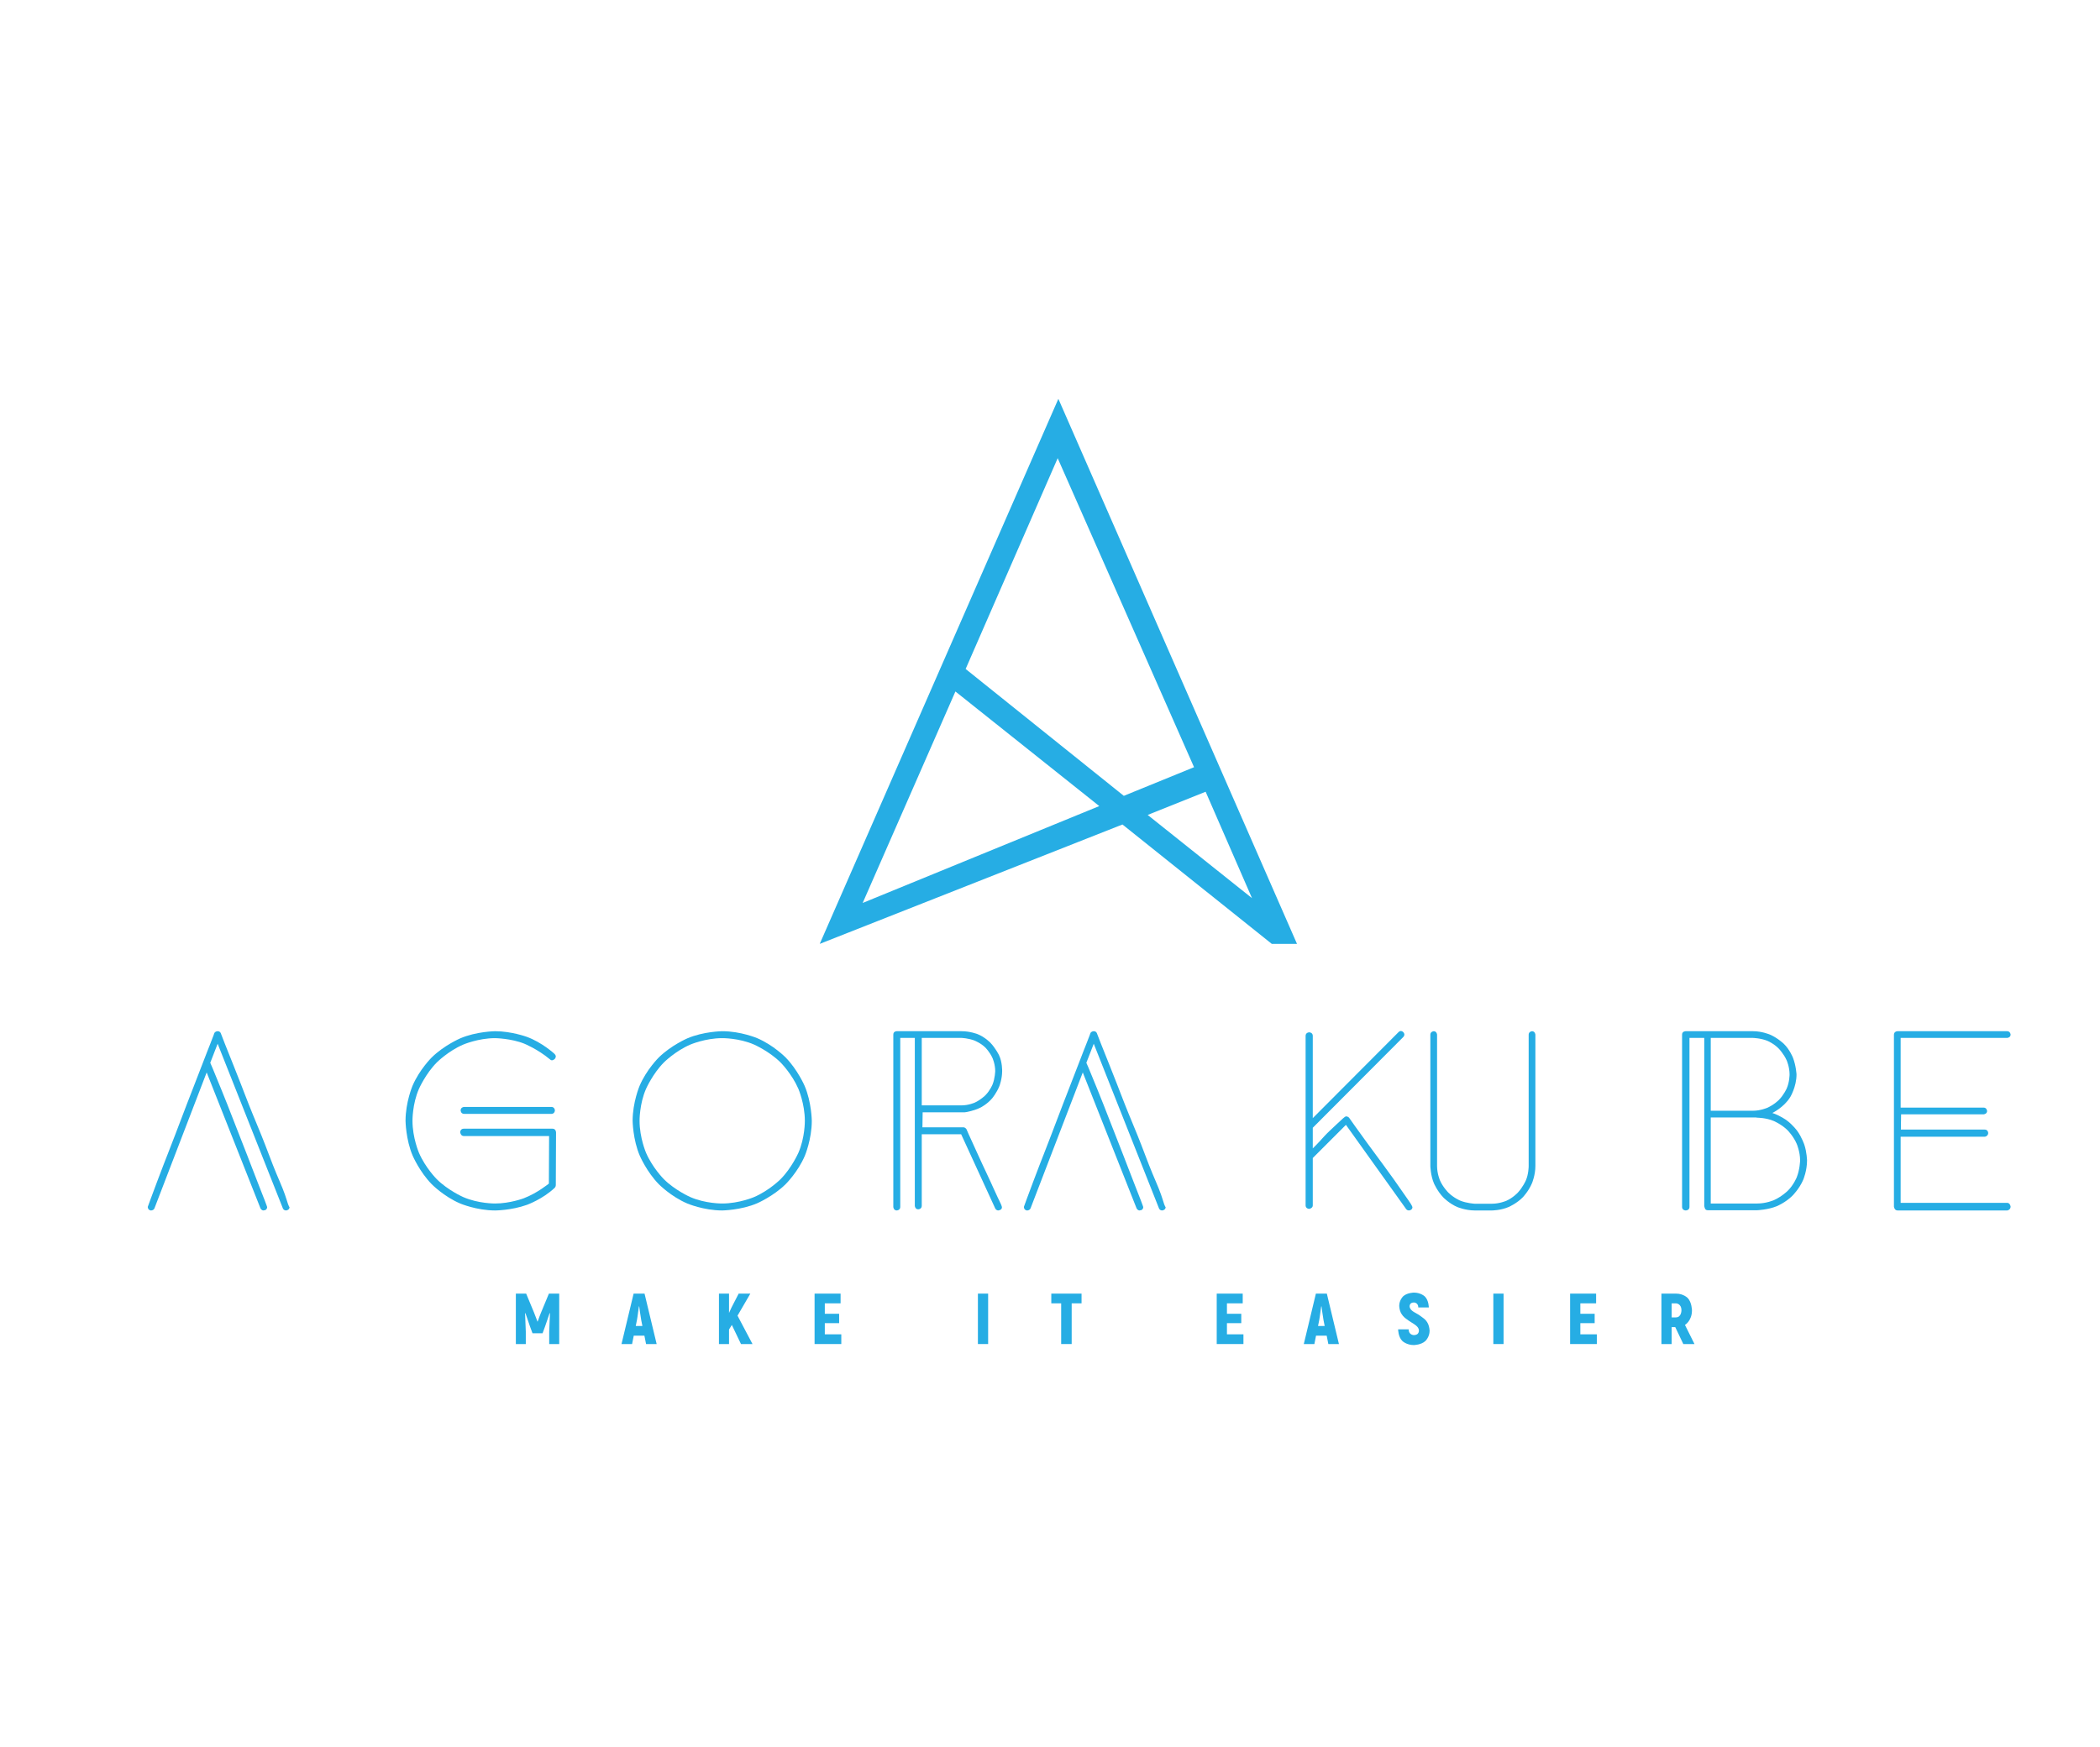 <?xml version="1.0" encoding="UTF-8"?>
<svg xmlns="http://www.w3.org/2000/svg" xmlns:xlink="http://www.w3.org/1999/xlink" width="750pt" height="624pt" viewBox="0 0 750 624" version="1.1">
<g id="surface1">
<path style=" stroke:none;fill-rule:nonzero;fill:rgb(14.902%,67.842%,89.41%);fill-opacity:1;" d="M 454.207 337.137 L 400.879 294.496 L 292.762 337.137 L 377.988 142.457 L 463.215 337.137 Z M 426.445 274.031 L 377.746 163.656 L 344.871 238.945 L 401.363 284.262 Z M 308.102 322.516 L 392.598 287.918 L 341.219 246.984 Z M 409.887 291.086 L 447.145 320.809 L 430.586 282.801 Z M 409.887 291.086 "/>
<path style=" stroke:none;fill-rule:nonzero;fill:rgb(14.902%,67.842%,89.41%);fill-opacity:1;" d="M 103.406 431.152 C 103.406 431.633 103.086 431.953 103.086 431.953 C 102.766 432.273 102.203 432.355 102.203 432.355 C 101.246 432.355 101.004 431.555 101.004 431.555 L 77.73 372.809 L 75.09 379.613 C 75.41 380.254 76.449 382.812 76.449 382.812 C 77.488 385.375 79.008 389.055 79.008 389.055 C 80.531 392.738 82.289 397.301 82.289 397.301 C 84.047 401.863 85.887 406.504 85.887 406.504 C 87.727 411.145 89.406 415.547 89.406 415.547 C 91.086 419.949 92.445 423.391 92.445 423.391 C 93.805 426.832 94.605 428.914 94.605 428.914 C 95.406 430.992 95.406 431.152 95.406 431.152 C 95.406 432.035 94.605 432.273 94.605 432.273 C 94.445 432.273 94.367 432.273 94.367 432.273 C 94.285 432.273 94.125 432.355 94.125 432.355 C 93.328 432.355 93.008 431.555 93.008 431.555 L 73.812 383.055 L 55.176 431.555 C 54.855 432.355 53.977 432.355 53.977 432.355 C 53.816 432.355 53.816 432.355 53.816 432.355 C 53.816 432.355 53.574 432.273 53.574 432.273 C 52.773 432.035 52.773 431.074 52.773 431.074 C 52.773 430.992 53.734 428.434 53.734 428.434 C 54.695 425.871 56.215 421.789 56.215 421.789 C 57.734 417.707 59.812 412.426 59.812 412.426 C 61.895 407.145 63.973 401.621 63.973 401.621 C 66.051 396.098 68.211 390.578 68.211 390.578 C 70.371 385.055 72.051 380.652 72.051 380.652 C 73.73 376.25 75.012 373.051 75.012 373.051 C 76.289 369.848 76.531 369.047 76.531 369.047 C 76.852 368.328 77.73 368.328 77.73 368.328 C 78.609 368.328 78.852 369.047 78.852 369.047 C 79.168 369.93 80.371 372.969 80.371 372.969 C 81.57 376.012 83.41 380.574 83.41 380.574 C 85.25 385.137 87.328 390.578 87.328 390.578 C 89.406 396.02 91.727 401.543 91.727 401.543 C 94.047 407.062 96.047 412.426 96.047 412.426 C 98.047 417.789 99.805 421.789 99.805 421.789 C 101.566 425.793 102.363 428.512 102.363 428.512 C 103.164 431.234 103.406 431.152 103.406 431.152 Z M 103.406 431.152 "/>
<path style=" stroke:none;fill-rule:nonzero;fill:rgb(14.902%,67.842%,89.41%);fill-opacity:1;" d="M 198.184 396.578 C 198.184 397.059 197.863 397.461 197.863 397.461 C 197.547 397.859 196.984 397.859 196.984 397.859 L 165.793 397.859 C 164.512 397.859 164.512 396.578 164.512 396.578 C 164.512 396.02 164.91 395.699 164.91 395.699 C 165.312 395.379 165.793 395.379 165.793 395.379 L 196.984 395.379 C 197.465 395.379 197.785 395.699 197.785 395.699 C 198.105 396.02 198.184 396.578 198.184 396.578 Z M 198.504 423.309 C 198.504 423.871 198.105 424.27 198.105 424.27 C 193.785 428.352 188.188 430.352 188.188 430.352 C 182.59 432.355 176.828 432.355 176.828 432.355 C 170.191 432.355 164.352 429.871 164.352 429.871 C 158.512 427.391 154.195 422.988 154.195 422.988 C 149.875 418.59 147.395 412.824 147.395 412.824 C 144.918 407.062 144.836 400.34 144.836 400.34 C 144.836 393.699 147.316 387.855 147.316 387.855 C 149.797 382.016 154.195 377.691 154.195 377.691 C 158.594 373.371 164.352 370.891 164.352 370.891 C 170.109 368.41 176.828 368.328 176.828 368.328 C 182.59 368.328 188.105 370.328 188.105 370.328 C 193.625 372.328 198.023 376.41 198.023 376.41 C 198.504 376.891 198.504 377.293 198.504 377.293 C 198.504 377.852 198.105 378.254 198.105 378.254 C 197.707 378.652 197.145 378.734 197.145 378.734 C 196.746 378.734 196.344 378.332 196.344 378.332 C 192.027 374.73 187.309 372.809 187.309 372.809 C 182.59 370.891 176.828 370.809 176.828 370.809 C 170.75 370.809 165.391 373.129 165.391 373.129 C 160.031 375.449 156.035 379.453 156.035 379.453 C 152.035 383.453 149.637 388.895 149.637 388.895 C 147.234 394.34 147.316 400.34 147.316 400.34 C 147.316 406.422 149.637 411.785 149.637 411.785 C 151.953 417.148 155.953 421.148 155.953 421.148 C 159.953 425.152 165.391 427.551 165.391 427.551 C 170.832 429.953 176.828 429.871 176.828 429.871 C 182.109 429.871 186.988 428.031 186.988 428.031 C 191.867 426.191 196.027 422.75 196.027 422.75 L 196.105 405.781 L 165.633 405.781 C 165.07 405.781 164.754 405.383 164.754 405.383 C 164.434 404.984 164.352 404.422 164.352 404.422 C 164.352 403.941 164.672 403.543 164.672 403.543 C 164.992 403.141 165.633 403.141 165.633 403.141 L 197.305 403.141 C 198.586 403.141 198.586 404.504 198.586 404.504 Z M 198.504 423.309 "/>
<path style=" stroke:none;fill-rule:nonzero;fill:rgb(14.902%,67.842%,89.41%);fill-opacity:1;" d="M 289.926 400.34 C 289.926 406.984 287.445 412.824 287.445 412.824 C 284.969 418.668 280.566 422.988 280.566 422.988 C 276.168 427.312 270.41 429.793 270.41 429.793 C 264.652 432.273 257.934 432.355 257.934 432.355 C 251.293 432.355 245.457 429.871 245.457 429.871 C 239.617 427.391 235.297 422.988 235.297 422.988 C 230.977 418.59 228.5 412.824 228.5 412.824 C 226.02 407.062 225.938 400.34 225.938 400.34 C 225.938 393.699 228.418 387.855 228.418 387.855 C 230.898 382.016 235.297 377.691 235.297 377.691 C 239.695 373.371 245.457 370.891 245.457 370.891 C 251.215 368.41 257.934 368.328 257.934 368.328 C 264.57 368.328 270.41 370.809 270.41 370.809 C 276.25 373.289 280.566 377.691 280.566 377.691 C 284.887 382.094 287.367 387.855 287.367 387.855 C 289.848 393.617 289.926 400.34 289.926 400.34 Z M 287.445 400.34 C 287.445 394.258 285.129 388.895 285.129 388.895 C 282.809 383.535 278.809 379.531 278.809 379.531 C 274.809 375.531 269.371 373.129 269.371 373.129 C 263.93 370.73 257.934 370.809 257.934 370.809 C 251.855 370.809 246.496 373.129 246.496 373.129 C 241.137 375.449 237.137 379.453 237.137 379.453 C 233.137 383.453 230.738 388.895 230.738 388.895 C 228.34 394.34 228.418 400.34 228.418 400.34 C 228.418 406.422 230.738 411.785 230.738 411.785 C 233.059 417.148 237.059 421.148 237.059 421.148 C 241.055 425.152 246.496 427.551 246.496 427.551 C 251.934 429.953 257.934 429.871 257.934 429.871 C 264.012 429.871 269.371 427.551 269.371 427.551 C 274.73 425.23 278.727 421.23 278.727 421.23 C 282.727 417.227 285.129 411.785 285.129 411.785 C 287.527 406.344 287.445 400.34 287.445 400.34 Z M 287.445 400.34 "/>
<path style=" stroke:none;fill-rule:nonzero;fill:rgb(14.902%,67.842%,89.41%);fill-opacity:1;" d="M 357.91 382.574 C 357.91 385.375 356.953 387.855 356.953 387.855 C 355.992 390.336 354.312 392.336 354.312 392.336 C 352.633 394.34 350.312 395.539 350.312 395.539 C 347.996 396.738 345.113 397.219 345.113 397.219 C 344.715 397.301 344.316 397.301 344.316 397.301 C 343.914 397.301 343.434 397.301 343.434 397.301 L 329.52 397.301 L 329.438 402.66 L 344.074 402.66 C 344.793 402.66 345.195 403.383 345.195 403.383 C 345.434 404.023 346.473 406.262 346.473 406.262 C 347.516 408.504 348.875 411.547 348.875 411.547 C 350.234 414.586 351.832 417.949 351.832 417.949 C 353.434 421.309 354.711 424.191 354.711 424.191 C 355.992 427.07 356.953 428.992 356.953 428.992 C 357.91 430.914 357.832 431.234 357.832 431.234 C 357.832 431.793 357.434 432.035 357.434 432.035 C 357.031 432.273 356.551 432.355 356.551 432.355 C 355.754 432.355 355.434 431.633 355.434 431.633 L 343.273 405.145 L 329.199 405.145 L 329.199 430.754 C 329.199 431.312 328.797 431.633 328.797 431.633 C 328.398 431.953 327.918 431.953 327.918 431.953 C 327.438 431.953 327.117 431.633 327.117 431.633 C 326.797 431.312 326.719 430.754 326.719 430.754 L 326.719 370.73 L 321.52 370.73 L 321.52 431.152 C 321.52 431.715 321.121 432.035 321.121 432.035 C 320.719 432.355 320.238 432.355 320.238 432.355 C 319.762 432.355 319.441 432.035 319.441 432.035 C 319.121 431.715 319.039 431.152 319.039 431.152 L 319.039 369.527 C 319.039 368.328 320.238 368.328 320.238 368.328 L 343.434 368.328 C 346.473 368.328 349.113 369.367 349.113 369.367 C 351.754 370.41 353.672 372.41 353.672 372.41 C 355.594 374.41 356.793 376.891 356.793 376.891 C 357.992 379.371 357.91 382.574 357.91 382.574 Z M 355.434 382.574 C 355.434 380.094 354.473 377.934 354.473 377.934 C 353.512 375.77 351.914 374.172 351.914 374.172 C 350.312 372.57 348.074 371.691 348.074 371.691 C 345.836 370.809 343.434 370.73 343.434 370.73 L 329.199 370.73 L 329.199 394.82 L 343.434 394.82 C 345.914 394.82 348.074 393.859 348.074 393.859 C 350.234 392.898 351.914 391.219 351.914 391.219 C 353.594 389.535 354.473 387.375 354.473 387.375 C 355.352 385.215 355.434 382.574 355.434 382.574 Z M 355.434 382.574 "/>
<path style=" stroke:none;fill-rule:nonzero;fill:rgb(14.902%,67.842%,89.41%);fill-opacity:1;" d="M 416.301 431.152 C 416.301 431.633 415.98 431.953 415.98 431.953 C 415.66 432.273 415.102 432.355 415.102 432.355 C 414.141 432.355 413.902 431.555 413.902 431.555 L 390.625 372.809 L 387.984 379.613 C 388.305 380.254 389.344 382.812 389.344 382.812 C 390.387 385.375 391.906 389.055 391.906 389.055 C 393.426 392.738 395.184 397.301 395.184 397.301 C 396.945 401.863 398.785 406.504 398.785 406.504 C 400.625 411.145 402.305 415.547 402.305 415.547 C 403.984 419.949 405.344 423.391 405.344 423.391 C 406.703 426.832 407.5 428.914 407.5 428.914 C 408.301 430.992 408.301 431.152 408.301 431.152 C 408.301 432.035 407.5 432.273 407.5 432.273 C 407.344 432.273 407.262 432.273 407.262 432.273 C 407.184 432.273 407.023 432.355 407.023 432.355 C 406.223 432.355 405.902 431.555 405.902 431.555 L 386.707 383.055 L 368.07 431.555 C 367.75 432.355 366.871 432.355 366.871 432.355 C 366.711 432.355 366.711 432.355 366.711 432.355 C 366.711 432.355 366.469 432.273 366.469 432.273 C 365.672 432.035 365.672 431.074 365.672 431.074 C 365.672 430.992 366.629 428.434 366.629 428.434 C 367.59 425.871 369.109 421.789 369.109 421.789 C 370.629 417.707 372.711 412.426 372.711 412.426 C 374.789 407.145 376.867 401.621 376.867 401.621 C 378.949 396.098 381.105 390.578 381.105 390.578 C 383.266 385.055 384.945 380.652 384.945 380.652 C 386.625 376.25 387.906 373.051 387.906 373.051 C 389.188 369.848 389.426 369.047 389.426 369.047 C 389.746 368.328 390.625 368.328 390.625 368.328 C 391.504 368.328 391.746 369.047 391.746 369.047 C 392.066 369.93 393.266 372.969 393.266 372.969 C 394.465 376.012 396.305 380.574 396.305 380.574 C 398.145 385.137 400.223 390.578 400.223 390.578 C 402.305 396.02 404.621 401.543 404.621 401.543 C 406.941 407.062 408.941 412.426 408.941 412.426 C 410.941 417.789 412.699 421.789 412.699 421.789 C 414.461 425.793 415.262 428.512 415.262 428.512 C 416.059 431.234 416.301 431.152 416.301 431.152 Z M 416.301 431.152 "/>
<path style=" stroke:none;fill-rule:nonzero;fill:rgb(14.902%,67.842%,89.41%);fill-opacity:1;" d="M 504.441 431.234 C 504.441 431.715 504.043 432.035 504.043 432.035 C 503.641 432.355 503.164 432.355 503.164 432.355 C 502.523 432.355 502.203 431.875 502.203 431.875 L 480.688 401.781 L 468.848 413.625 L 468.848 430.594 C 468.848 431.074 468.449 431.395 468.449 431.395 C 468.051 431.715 467.57 431.793 467.57 431.793 C 467.09 431.793 466.691 431.473 466.691 431.473 C 466.289 431.152 466.289 430.594 466.289 430.594 L 466.289 369.93 C 466.289 369.367 466.691 369.047 466.691 369.047 C 467.09 368.727 467.57 368.727 467.57 368.727 C 468.051 368.727 468.449 369.047 468.449 369.047 C 468.848 369.367 468.848 369.93 468.848 369.93 L 468.848 399.379 L 499.484 368.648 C 499.883 368.25 500.281 368.25 500.281 368.25 C 500.762 368.25 501.164 368.648 501.164 368.648 C 501.562 369.047 501.562 369.527 501.562 369.527 C 501.562 370.008 501.164 370.41 501.164 370.41 L 468.848 402.82 L 468.848 410.184 C 469.168 409.863 470.129 408.906 470.129 408.906 C 471.09 407.945 472.289 406.582 472.289 406.582 C 473.488 405.223 474.848 403.941 474.848 403.941 C 476.207 402.66 477.488 401.461 477.488 401.461 C 478.766 400.262 479.566 399.539 479.566 399.539 C 480.367 398.82 480.688 398.742 480.688 398.742 C 481.406 398.742 481.805 399.219 481.805 399.219 C 482.285 399.941 484.125 402.5 484.125 402.5 C 485.965 405.062 488.523 408.586 488.523 408.586 C 491.086 412.105 493.883 415.867 493.883 415.867 C 496.684 419.629 499.004 422.988 499.004 422.988 C 501.324 426.352 502.922 428.594 502.922 428.594 C 504.523 430.832 504.441 431.234 504.441 431.234 Z M 504.441 431.234 "/>
<path style=" stroke:none;fill-rule:nonzero;fill:rgb(14.902%,67.842%,89.41%);fill-opacity:1;" d="M 548.352 416.508 C 548.352 419.707 547.152 422.59 547.152 422.59 C 545.953 425.473 543.875 427.633 543.875 427.633 C 541.793 429.793 538.914 431.074 538.914 431.074 C 536.035 432.355 532.836 432.355 532.836 432.355 L 526.676 432.355 C 523.398 432.355 520.52 431.152 520.52 431.152 C 517.641 429.953 515.48 427.711 515.48 427.711 C 513.32 425.473 512.121 422.668 512.121 422.668 C 510.922 419.867 510.84 416.508 510.84 416.508 L 510.84 369.527 C 510.84 369.047 511.16 368.727 511.16 368.727 C 511.48 368.41 512.039 368.328 512.039 368.328 C 512.52 368.328 512.84 368.648 512.84 368.648 C 513.16 368.969 513.238 369.527 513.238 369.527 L 513.238 416.508 C 513.238 419.227 514.281 421.629 514.281 421.629 C 515.32 424.031 517.238 425.949 517.238 425.949 C 519.16 427.871 521.477 428.832 521.477 428.832 C 523.797 429.793 526.676 429.953 526.676 429.953 L 532.836 429.953 C 535.555 429.953 537.953 428.914 537.953 428.914 C 540.355 427.871 542.113 425.949 542.113 425.949 C 543.875 424.031 544.914 421.711 544.914 421.711 C 545.953 419.387 545.953 416.508 545.953 416.508 L 545.953 369.527 C 545.953 369.047 546.273 368.727 546.273 368.727 C 546.594 368.41 547.152 368.328 547.152 368.328 C 547.633 368.328 547.953 368.648 547.953 368.648 C 548.273 368.969 548.352 369.527 548.352 369.527 Z M 548.352 416.508 "/>
<path style=" stroke:none;fill-rule:nonzero;fill:rgb(14.902%,67.842%,89.41%);fill-opacity:1;" d="M 645.371 414.508 C 645.371 418.188 644.012 421.391 644.012 421.391 C 642.652 424.59 640.176 427.07 640.176 427.07 C 637.695 429.551 634.574 430.832 634.574 430.832 C 631.457 432.113 627.617 432.273 627.617 432.273 L 609.859 432.273 C 609.219 432.273 608.98 431.793 608.98 431.793 C 608.742 431.312 608.66 430.754 608.66 430.754 L 608.66 370.73 L 603.383 370.73 L 603.383 431.152 C 603.383 431.715 602.98 432.035 602.98 432.035 C 602.582 432.355 602.023 432.355 602.023 432.355 C 601.543 432.355 601.141 432.035 601.141 432.035 C 600.742 431.715 600.742 431.152 600.742 431.152 L 600.742 369.527 C 600.742 368.328 602.023 368.328 602.023 368.328 L 626.098 368.328 C 629.297 368.328 632.094 369.527 632.094 369.527 C 634.895 370.73 637.055 372.809 637.055 372.809 C 639.215 374.891 640.332 377.773 640.332 377.773 C 641.453 380.652 641.613 383.773 641.613 383.773 C 641.613 388.176 639.375 391.859 639.375 391.859 C 637.133 395.539 632.977 397.539 632.977 397.539 C 635.695 398.422 638.016 400.102 638.016 400.102 C 640.332 401.781 641.934 404.023 641.934 404.023 C 643.531 406.262 644.414 408.906 644.414 408.906 C 645.293 411.547 645.371 414.508 645.371 414.508 Z M 639.133 383.773 C 639.133 381.055 638.094 378.734 638.094 378.734 C 637.055 376.41 635.293 374.57 635.293 374.57 C 633.535 372.73 631.215 371.77 631.215 371.77 C 628.895 370.809 626.098 370.73 626.098 370.73 L 610.98 370.73 L 610.98 396.738 L 626.098 396.738 C 628.734 396.738 631.137 395.699 631.137 395.699 C 633.535 394.66 635.293 392.898 635.293 392.898 C 637.055 391.137 638.094 388.816 638.094 388.816 C 639.133 386.496 639.133 383.773 639.133 383.773 Z M 642.895 414.508 C 642.895 411.387 641.695 408.586 641.695 408.586 C 640.492 405.781 638.414 403.703 638.414 403.703 C 636.336 401.621 633.535 400.422 633.535 400.422 C 630.734 399.219 627.617 399.219 627.617 399.219 C 627.297 399.219 627.215 399.141 627.215 399.141 L 610.98 399.141 L 610.98 429.871 L 627.617 429.871 C 630.816 429.871 633.535 428.672 633.535 428.672 C 636.254 427.473 638.414 425.391 638.414 425.391 C 640.574 423.309 641.695 420.508 641.695 420.508 C 642.812 417.707 642.895 414.508 642.895 414.508 Z M 642.895 414.508 "/>
<path style=" stroke:none;fill-rule:nonzero;fill:rgb(14.902%,67.842%,89.41%);fill-opacity:1;" d="M 718.078 430.992 C 718.078 431.473 717.758 431.875 717.758 431.875 C 717.438 432.273 716.879 432.355 716.879 432.355 L 677.688 432.355 C 677.125 432.355 676.805 431.953 676.805 431.953 C 676.488 431.555 676.406 430.992 676.406 430.992 L 676.406 369.527 C 676.406 368.969 676.805 368.648 676.805 368.648 C 677.207 368.328 677.688 368.328 677.688 368.328 L 716.879 368.328 C 717.359 368.328 717.68 368.648 717.68 368.648 C 717.996 368.969 718.078 369.527 718.078 369.527 C 718.078 370.008 717.758 370.328 717.758 370.328 C 717.438 370.648 716.879 370.73 716.879 370.73 L 678.805 370.73 L 678.805 395.617 L 708.48 395.617 C 708.961 395.617 709.281 395.938 709.281 395.938 C 709.598 396.258 709.68 396.82 709.68 396.82 C 709.68 397.301 709.359 397.621 709.359 397.621 C 709.039 397.941 708.48 398.02 708.48 398.02 L 678.965 398.02 L 678.887 403.461 L 708.801 403.461 C 710.078 403.461 710.078 404.742 710.078 404.742 C 710.078 405.223 709.68 405.625 709.68 405.625 C 709.281 406.023 708.801 406.023 708.801 406.023 L 678.805 406.023 L 678.805 429.633 L 716.879 429.633 C 717.359 429.633 717.68 430.031 717.68 430.031 C 717.996 430.434 718.078 430.992 718.078 430.992 Z M 718.078 430.992 "/>
<path style=" stroke:none;fill-rule:nonzero;fill:rgb(14.902%,67.842%,89.41%);fill-opacity:1;" d="M 196.039 462.059 L 199.719 462.059 L 199.719 480.07 L 196.145 480.07 L 196.145 475.645 C 196.195 474.539 196.273 472.352 196.273 472.352 C 196.348 470.164 196.426 469.082 196.426 469.082 L 196.297 469.031 L 194.676 473.766 L 193.777 476.211 L 190.176 476.211 L 189.277 473.766 L 187.656 469.031 L 187.527 469.082 C 187.578 470.164 187.656 472.352 187.656 472.352 C 187.734 474.539 187.785 475.645 187.785 475.645 L 187.785 480.07 L 184.234 480.07 L 184.234 462.059 L 187.914 462.059 L 190.742 468.875 C 191.695 471.246 191.926 472.016 191.926 472.016 L 192.027 472.016 C 192.258 471.246 193.211 468.875 193.211 468.875 Z M 196.039 462.059 "/>
<path style=" stroke:none;fill-rule:nonzero;fill:rgb(14.902%,67.842%,89.41%);fill-opacity:1;" d="M 230.738 480.07 L 230.145 477.086 L 226.34 477.086 L 225.746 480.07 L 221.965 480.07 L 226.289 462.059 L 230.195 462.059 L 234.52 480.07 Z M 227.059 473.613 L 229.426 473.613 L 229.016 471.555 C 228.652 469.57 228.293 466.613 228.293 466.613 L 228.191 466.613 C 227.754 470.086 227.469 471.555 227.469 471.555 Z M 227.059 473.613 "/>
<path style=" stroke:none;fill-rule:nonzero;fill:rgb(14.902%,67.842%,89.41%);fill-opacity:1;" d="M 264.637 480.07 L 261.371 473.25 L 260.367 474.875 L 260.367 480.07 L 256.766 480.07 L 256.766 462.059 L 260.367 462.059 L 260.367 468.953 L 261.293 466.945 L 263.812 462.059 L 267.98 462.059 L 263.402 469.934 L 268.75 480.07 Z M 264.637 480.07 "/>
<path style=" stroke:none;fill-rule:nonzero;fill:rgb(14.902%,67.842%,89.41%);fill-opacity:1;" d="M 294.574 476.598 L 300.465 476.598 L 300.465 480.07 L 290.922 480.07 L 290.922 462.059 L 300.207 462.059 L 300.207 465.531 L 294.574 465.531 L 294.574 469.262 L 299.691 469.262 L 299.691 472.609 L 294.574 472.609 Z M 294.574 476.598 "/>
<path style=" stroke:none;fill-rule:nonzero;fill:rgb(14.902%,67.842%,89.41%);fill-opacity:1;" d="M 349.254 462.059 L 352.906 462.059 L 352.906 480.07 L 349.254 480.07 Z M 349.254 462.059 "/>
<path style=" stroke:none;fill-rule:nonzero;fill:rgb(14.902%,67.842%,89.41%);fill-opacity:1;" d="M 386.266 462.059 L 386.266 465.531 L 382.742 465.531 L 382.742 480.07 L 378.988 480.07 L 378.988 465.531 L 375.465 465.531 L 375.465 462.059 Z M 386.266 462.059 "/>
<path style=" stroke:none;fill-rule:nonzero;fill:rgb(14.902%,67.842%,89.41%);fill-opacity:1;" d="M 438.195 476.598 L 444.086 476.598 L 444.086 480.07 L 434.543 480.07 L 434.543 462.059 L 443.828 462.059 L 443.828 465.531 L 438.195 465.531 L 438.195 469.262 L 443.312 469.262 L 443.312 472.609 L 438.195 472.609 Z M 438.195 476.598 "/>
<path style=" stroke:none;fill-rule:nonzero;fill:rgb(14.902%,67.842%,89.41%);fill-opacity:1;" d="M 474.41 480.07 L 473.82 477.086 L 470.012 477.086 L 469.422 480.07 L 465.641 480.07 L 469.961 462.059 L 473.871 462.059 L 478.191 480.07 Z M 470.73 473.613 L 473.098 473.613 L 472.688 471.555 C 472.328 469.57 471.965 466.613 471.965 466.613 L 471.863 466.613 C 471.426 470.086 471.145 471.555 471.145 471.555 Z M 470.73 473.613 "/>
<path style=" stroke:none;fill-rule:nonzero;fill:rgb(14.902%,67.842%,89.41%);fill-opacity:1;" d="M 504.914 480.434 C 502.316 480.434 500.824 478.965 500.824 478.965 C 499.332 477.5 499.332 474.82 499.332 474.82 L 503.09 474.82 C 503.09 476.879 504.965 476.879 504.965 476.879 C 505.84 476.879 506.305 476.441 506.305 476.441 C 506.766 476.004 506.766 475.285 506.766 475.285 C 506.766 474.562 506.25 473.973 506.25 473.973 C 505.738 473.379 504.941 472.891 504.941 472.891 C 504.145 472.402 503.242 471.812 503.242 471.812 C 502.344 471.219 501.543 470.523 501.543 470.523 C 500.746 469.828 500.258 468.801 500.258 468.801 C 499.77 467.77 499.719 466.457 499.719 466.457 C 499.719 464.348 501.109 463.035 501.109 463.035 C 502.496 461.723 504.965 461.695 504.965 461.695 C 507.461 461.695 508.875 463.086 508.875 463.086 C 510.289 464.477 510.289 467 510.289 467 L 506.535 467 C 506.535 465.223 504.941 465.223 504.941 465.223 C 504.219 465.223 503.836 465.582 503.836 465.582 C 503.449 465.941 503.422 466.562 503.422 466.562 C 503.422 467.203 503.938 467.797 503.938 467.797 C 504.453 468.387 505.273 468.801 505.273 468.801 C 506.098 469.211 506.996 469.828 506.996 469.828 C 507.898 470.445 508.723 471.117 508.723 471.117 C 509.543 471.785 510.031 472.867 510.031 472.867 C 510.52 473.945 510.574 475.312 510.574 475.312 C 510.574 477.574 509.055 478.992 509.055 478.992 C 507.539 480.406 504.914 480.434 504.914 480.434 Z M 504.914 480.434 "/>
<path style=" stroke:none;fill-rule:nonzero;fill:rgb(14.902%,67.842%,89.41%);fill-opacity:1;" d="M 533.336 462.059 L 536.988 462.059 L 536.988 480.07 L 533.336 480.07 Z M 533.336 462.059 "/>
<path style=" stroke:none;fill-rule:nonzero;fill:rgb(14.902%,67.842%,89.41%);fill-opacity:1;" d="M 564.406 476.598 L 570.297 476.598 L 570.297 480.07 L 560.754 480.07 L 560.754 462.059 L 570.039 462.059 L 570.039 465.531 L 564.406 465.531 L 564.406 469.262 L 569.523 469.262 L 569.523 472.609 L 564.406 472.609 Z M 564.406 476.598 "/>
<path style=" stroke:none;fill-rule:nonzero;fill:rgb(14.902%,67.842%,89.41%);fill-opacity:1;" d="M 601.184 480.07 L 598.305 474.023 L 597.02 474.023 L 597.02 480.07 L 593.367 480.07 L 593.367 462.059 L 598.586 462.059 C 601.262 462.059 602.754 463.625 602.754 463.625 C 604.246 465.195 604.27 468.055 604.27 468.055 C 604.27 471.758 601.777 473.25 601.777 473.25 L 605.172 480.07 Z M 597.02 465.531 L 597.02 470.551 L 598.535 470.551 C 600.516 470.551 600.516 468.055 600.516 468.055 C 600.516 465.531 598.535 465.531 598.535 465.531 Z M 597.02 465.531 "/>
</g>
</svg>
